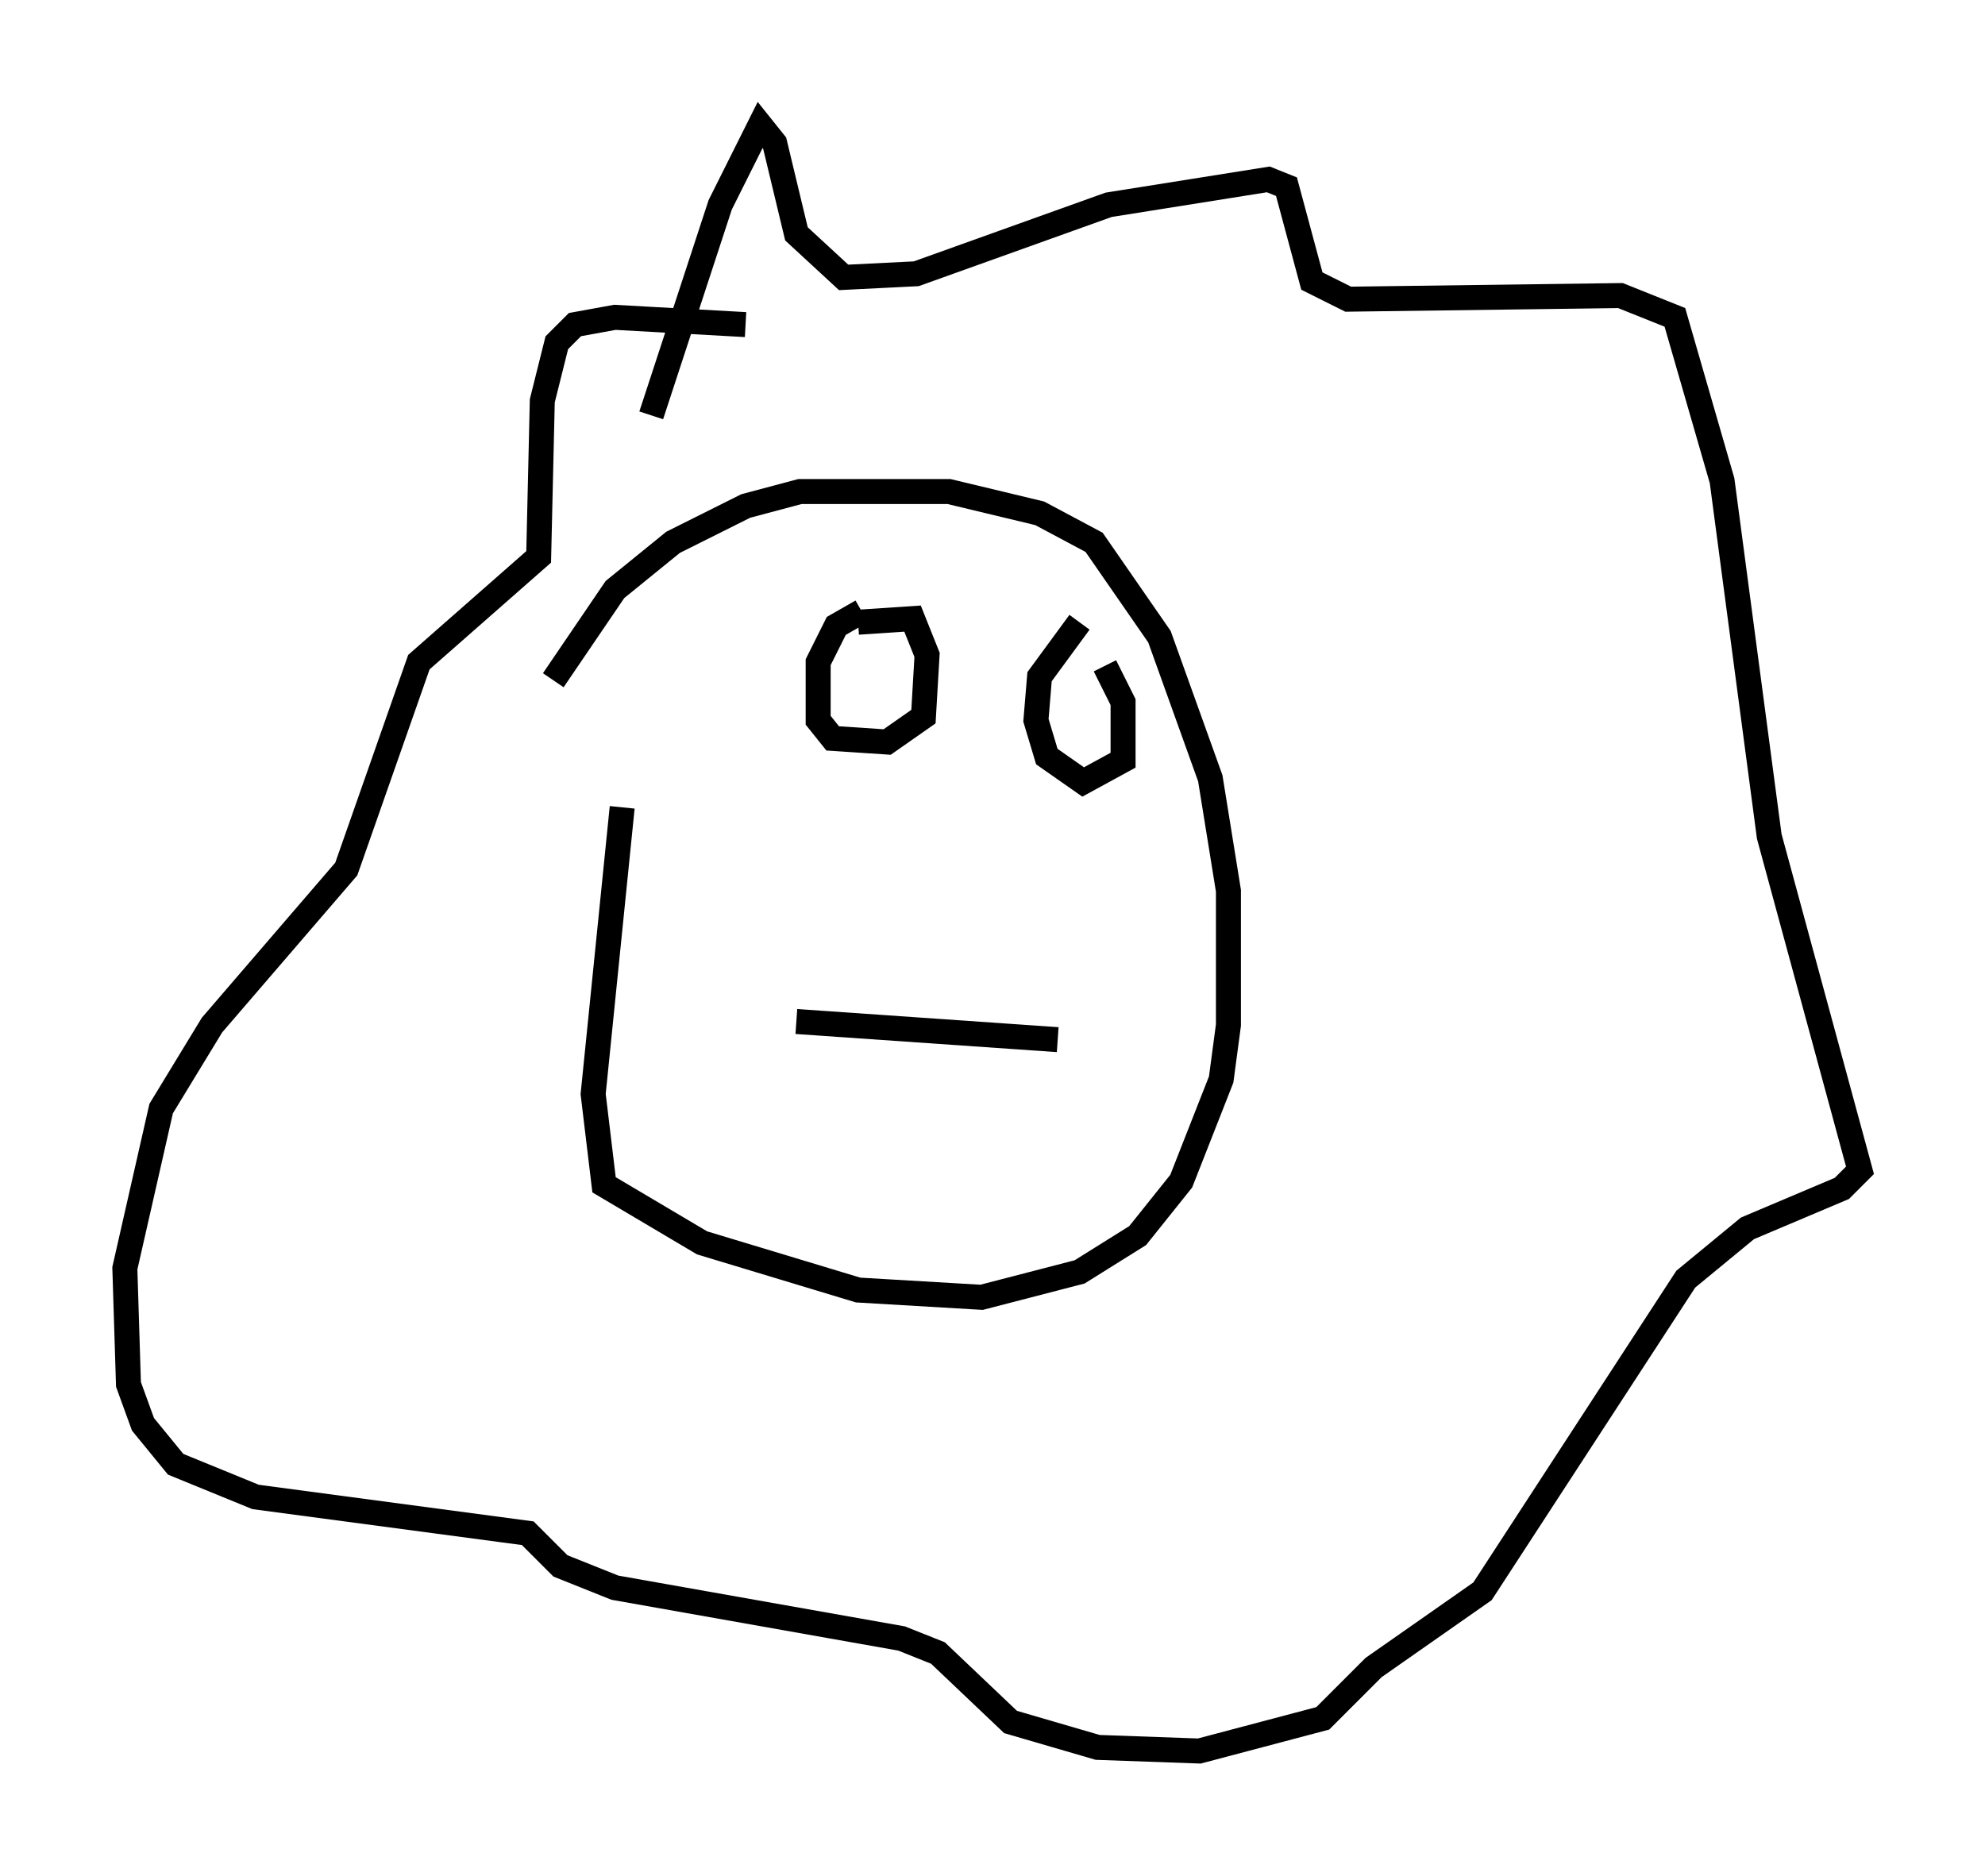 <?xml version="1.0" encoding="utf-8" ?>
<svg baseProfile="full" height="75.072" version="1.1" width="79.43" xmlns="http://www.w3.org/2000/svg" xmlns:ev="http://www.w3.org/2001/xml-events" xmlns:xlink="http://www.w3.org/1999/xlink"><defs /><rect fill="white" height="75.072" width="79.43" x="0" y="0" /><path d="M21.413, 29.402 m0.726, -2.179 l2.469, -3.631 2.324, -1.888 l2.905, -1.453 2.179, -0.581 l5.955, 0.0 3.631, 0.872 l2.179, 1.162 2.615, 3.777 l2.034, 5.665 0.726, 4.503 l0.0, 5.374 -0.291, 2.179 l-1.598, 4.067 -1.743, 2.179 l-2.324, 1.453 -3.922, 1.017 l-4.939, -0.291 -6.246, -1.888 l-3.922, -2.324 -0.436, -3.631 l1.162, -11.475 m1.162, -15.687 l2.76, -8.425 1.598, -3.196 l0.581, 0.726 0.872, 3.631 l1.888, 1.743 2.905, -0.145 l7.698, -2.76 6.391, -1.017 l0.726, 0.291 1.017, 3.777 l1.453, 0.726 10.894, -0.145 l2.179, 0.872 1.888, 6.536 l1.888, 14.235 3.631, 13.363 l-0.726, 0.726 -3.777, 1.598 l-2.469, 2.034 -8.134, 12.492 l-4.358, 3.05 -2.034, 2.034 l-4.939, 1.307 -4.067, -0.145 l-3.486, -1.017 -2.905, -2.76 l-1.453, -0.581 -11.475, -2.034 l-2.179, -0.872 -1.307, -1.307 l-10.894, -1.453 -3.196, -1.307 l-1.307, -1.598 -0.581, -1.598 l-0.145, -4.648 1.453, -6.391 l2.034, -3.341 5.374, -6.246 l2.905, -8.279 4.793, -4.212 l0.145, -6.246 0.581, -2.324 l0.726, -0.726 1.598, -0.291 l5.229, 0.291 m4.503, 11.911 l2.179, -0.145 0.581, 1.453 l-0.145, 2.469 -1.453, 1.017 l-2.179, -0.145 -0.581, -0.726 l0.0, -2.324 0.726, -1.453 l1.017, -0.581 m9.732, 2.179 l0.726, 1.453 0.0, 2.324 l-1.598, 0.872 -1.453, -1.017 l-0.436, -1.453 0.145, -1.743 l1.598, -2.179 m-11.33, 15.978 l10.458, 0.726 " fill="none" stroke="black" stroke-width="1" /></svg>